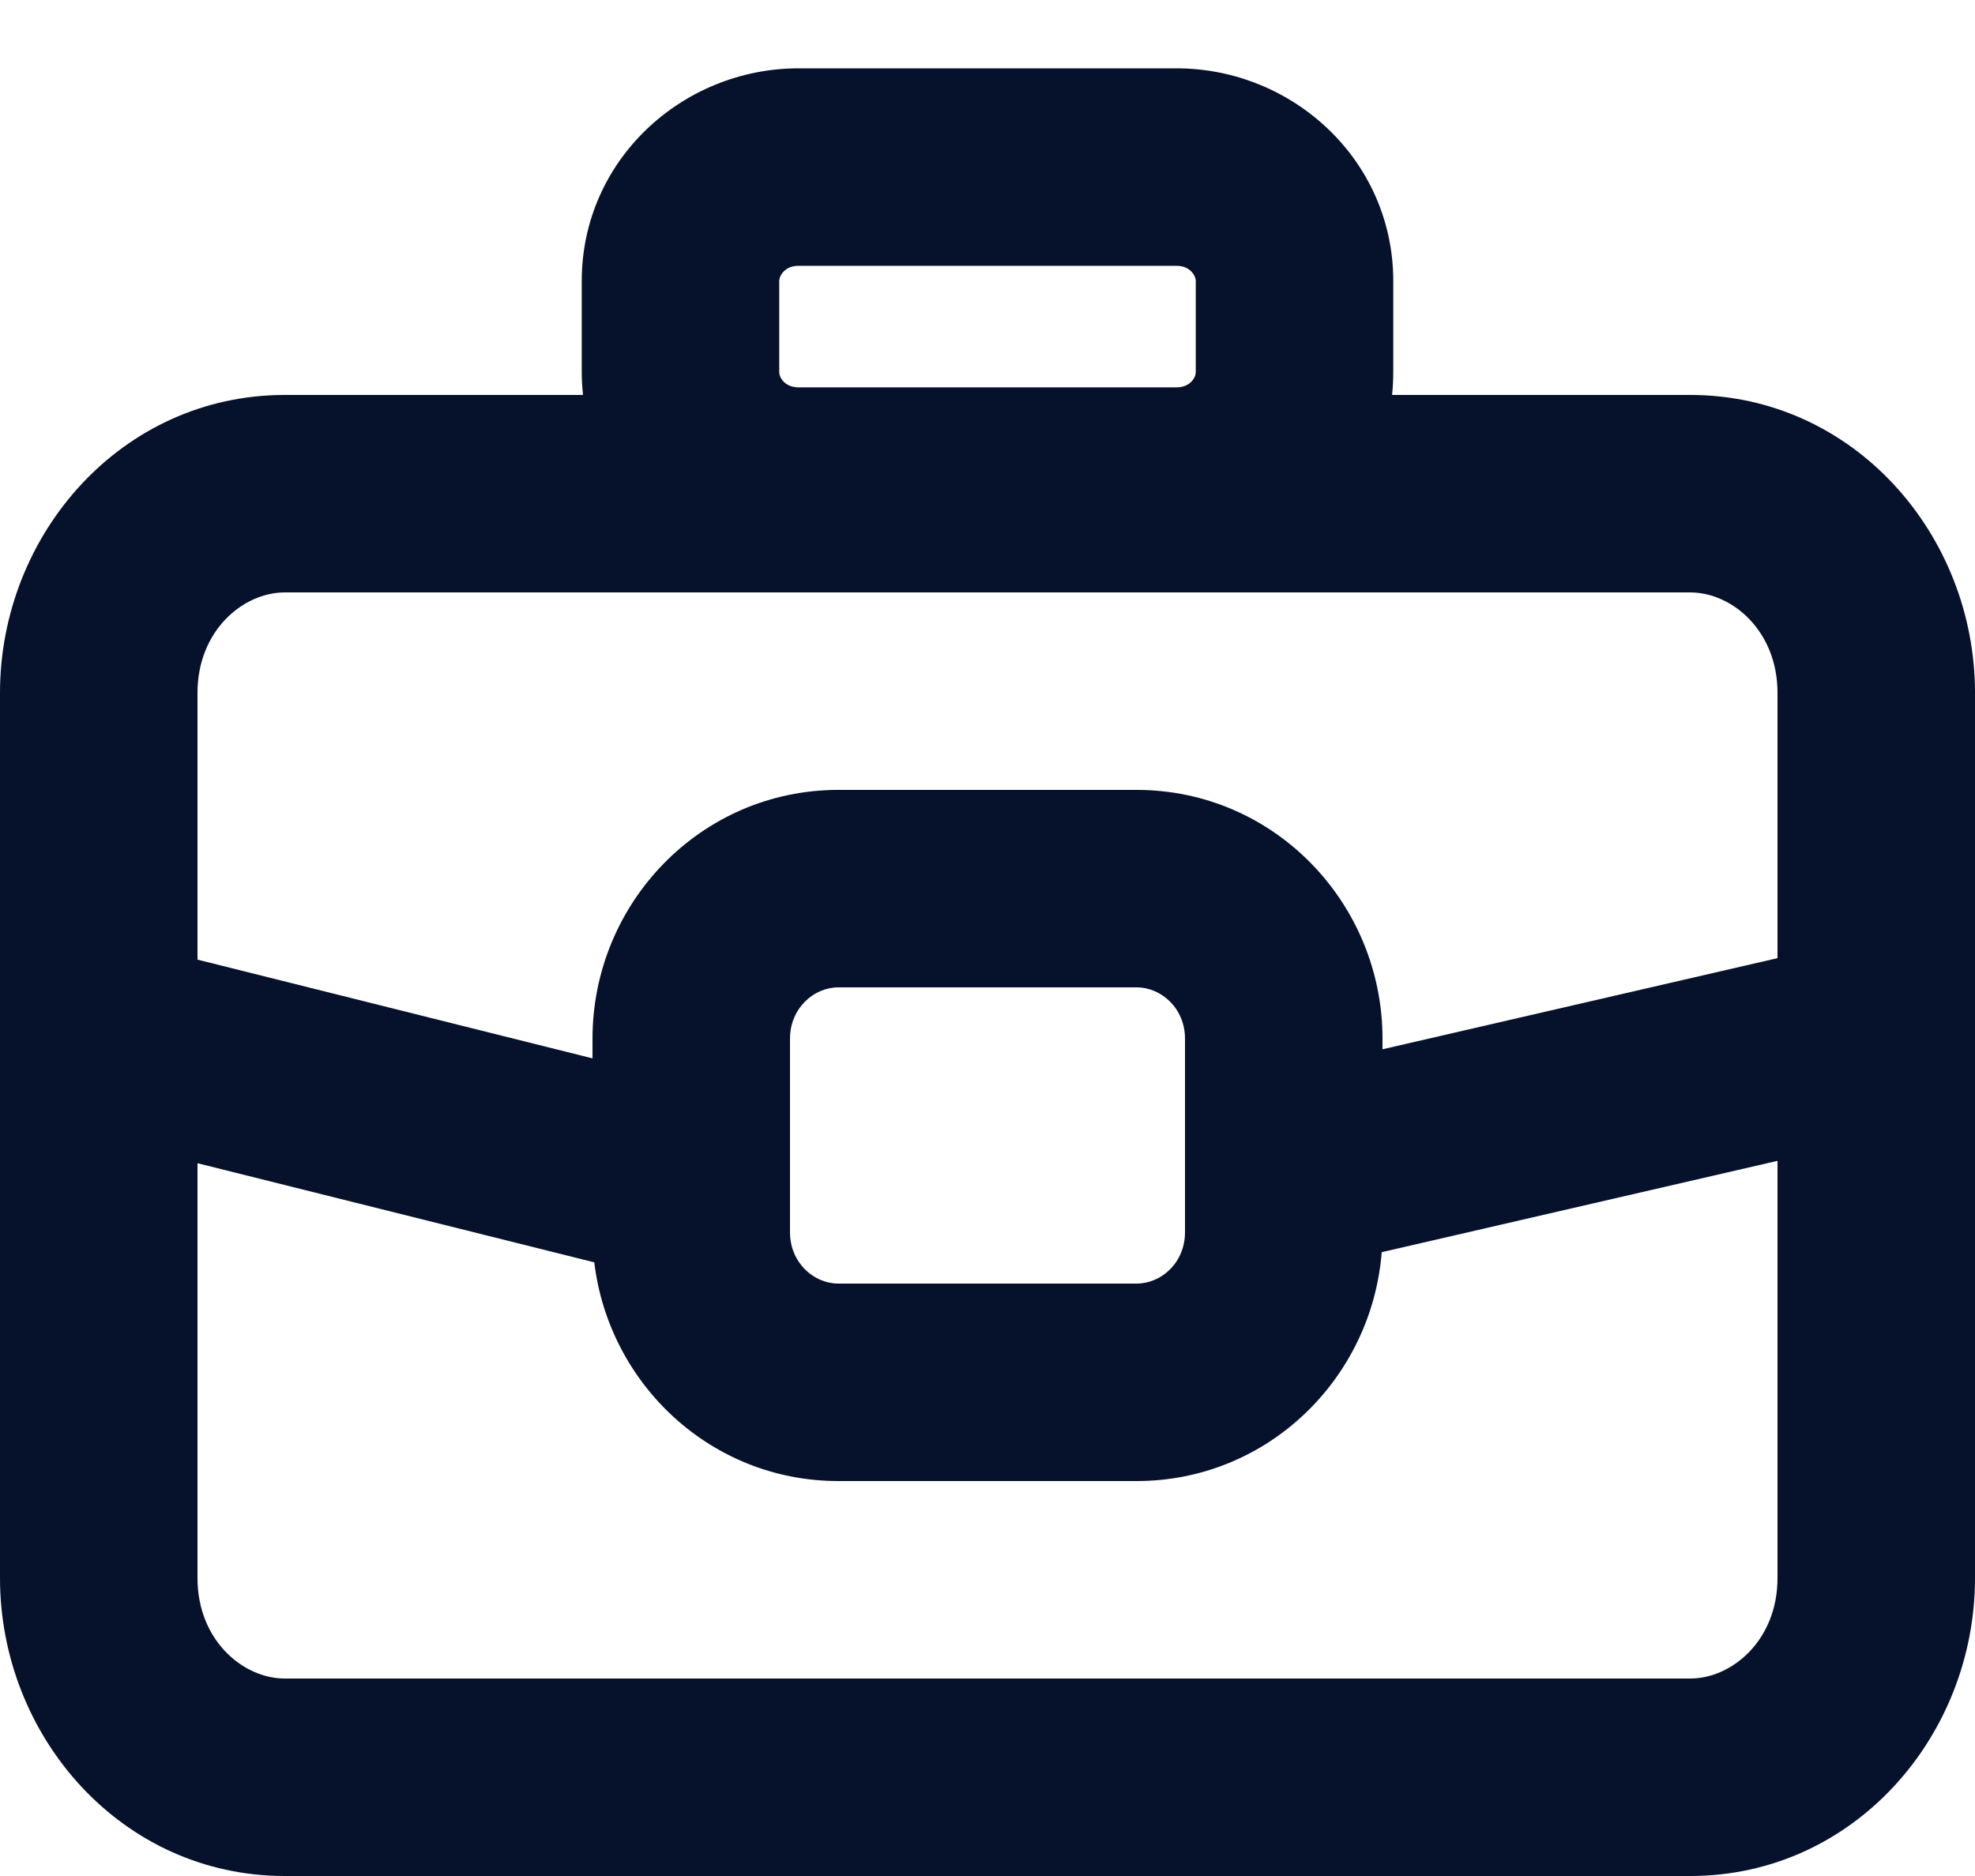 <svg width="20" height="19" viewBox="0 0 20 19" fill="none" xmlns="http://www.w3.org/2000/svg">
<path fill-rule="evenodd" clip-rule="evenodd" d="M12.109 2.846C12.109 2.795 12.055 2.692 11.913 2.692H8.087C7.945 2.692 7.891 2.795 7.891 2.846V3.769C7.891 3.821 7.945 3.923 8.087 3.923H11.913C12.055 3.923 12.109 3.821 12.109 3.769V2.846ZM11.913 0.692C13.092 0.692 14.109 1.623 14.109 2.846V3.769C14.109 3.847 14.105 3.924 14.097 4H17.116C18.772 4 20 5.416 20 7.017V15.983C20 17.584 18.772 19 17.116 19H2.884C1.228 19 0 17.584 0 15.983V7.017C0 5.416 1.228 4 2.884 4H5.904C5.896 3.924 5.891 3.847 5.891 3.769V2.846C5.891 1.623 6.908 0.692 8.087 0.692H11.913ZM18 7.017C18 6.39 17.541 6 17.116 6H2.884C2.459 6 2 6.39 2 7.017V9.719L6 10.719V10.52C6 9.147 7.096 8 8.49 8H11.51C12.904 8 14 9.147 14 10.52V10.627L18 9.704V7.017ZM18 11.757L13.992 12.682C13.891 13.963 12.835 15 11.51 15H8.49C7.201 15 6.166 14.019 6.018 12.785L2 11.781V15.983C2 16.61 2.459 17 2.884 17H17.116C17.541 17 18 16.61 18 15.983V11.757ZM12 12.48C12 12.786 11.762 13 11.51 13H8.49C8.238 13 8 12.786 8 12.48V10.52C8 10.214 8.238 10 8.49 10H11.51C11.762 10 12 10.214 12 10.52V12.48Z" fill="#06122B"/>
</svg>
